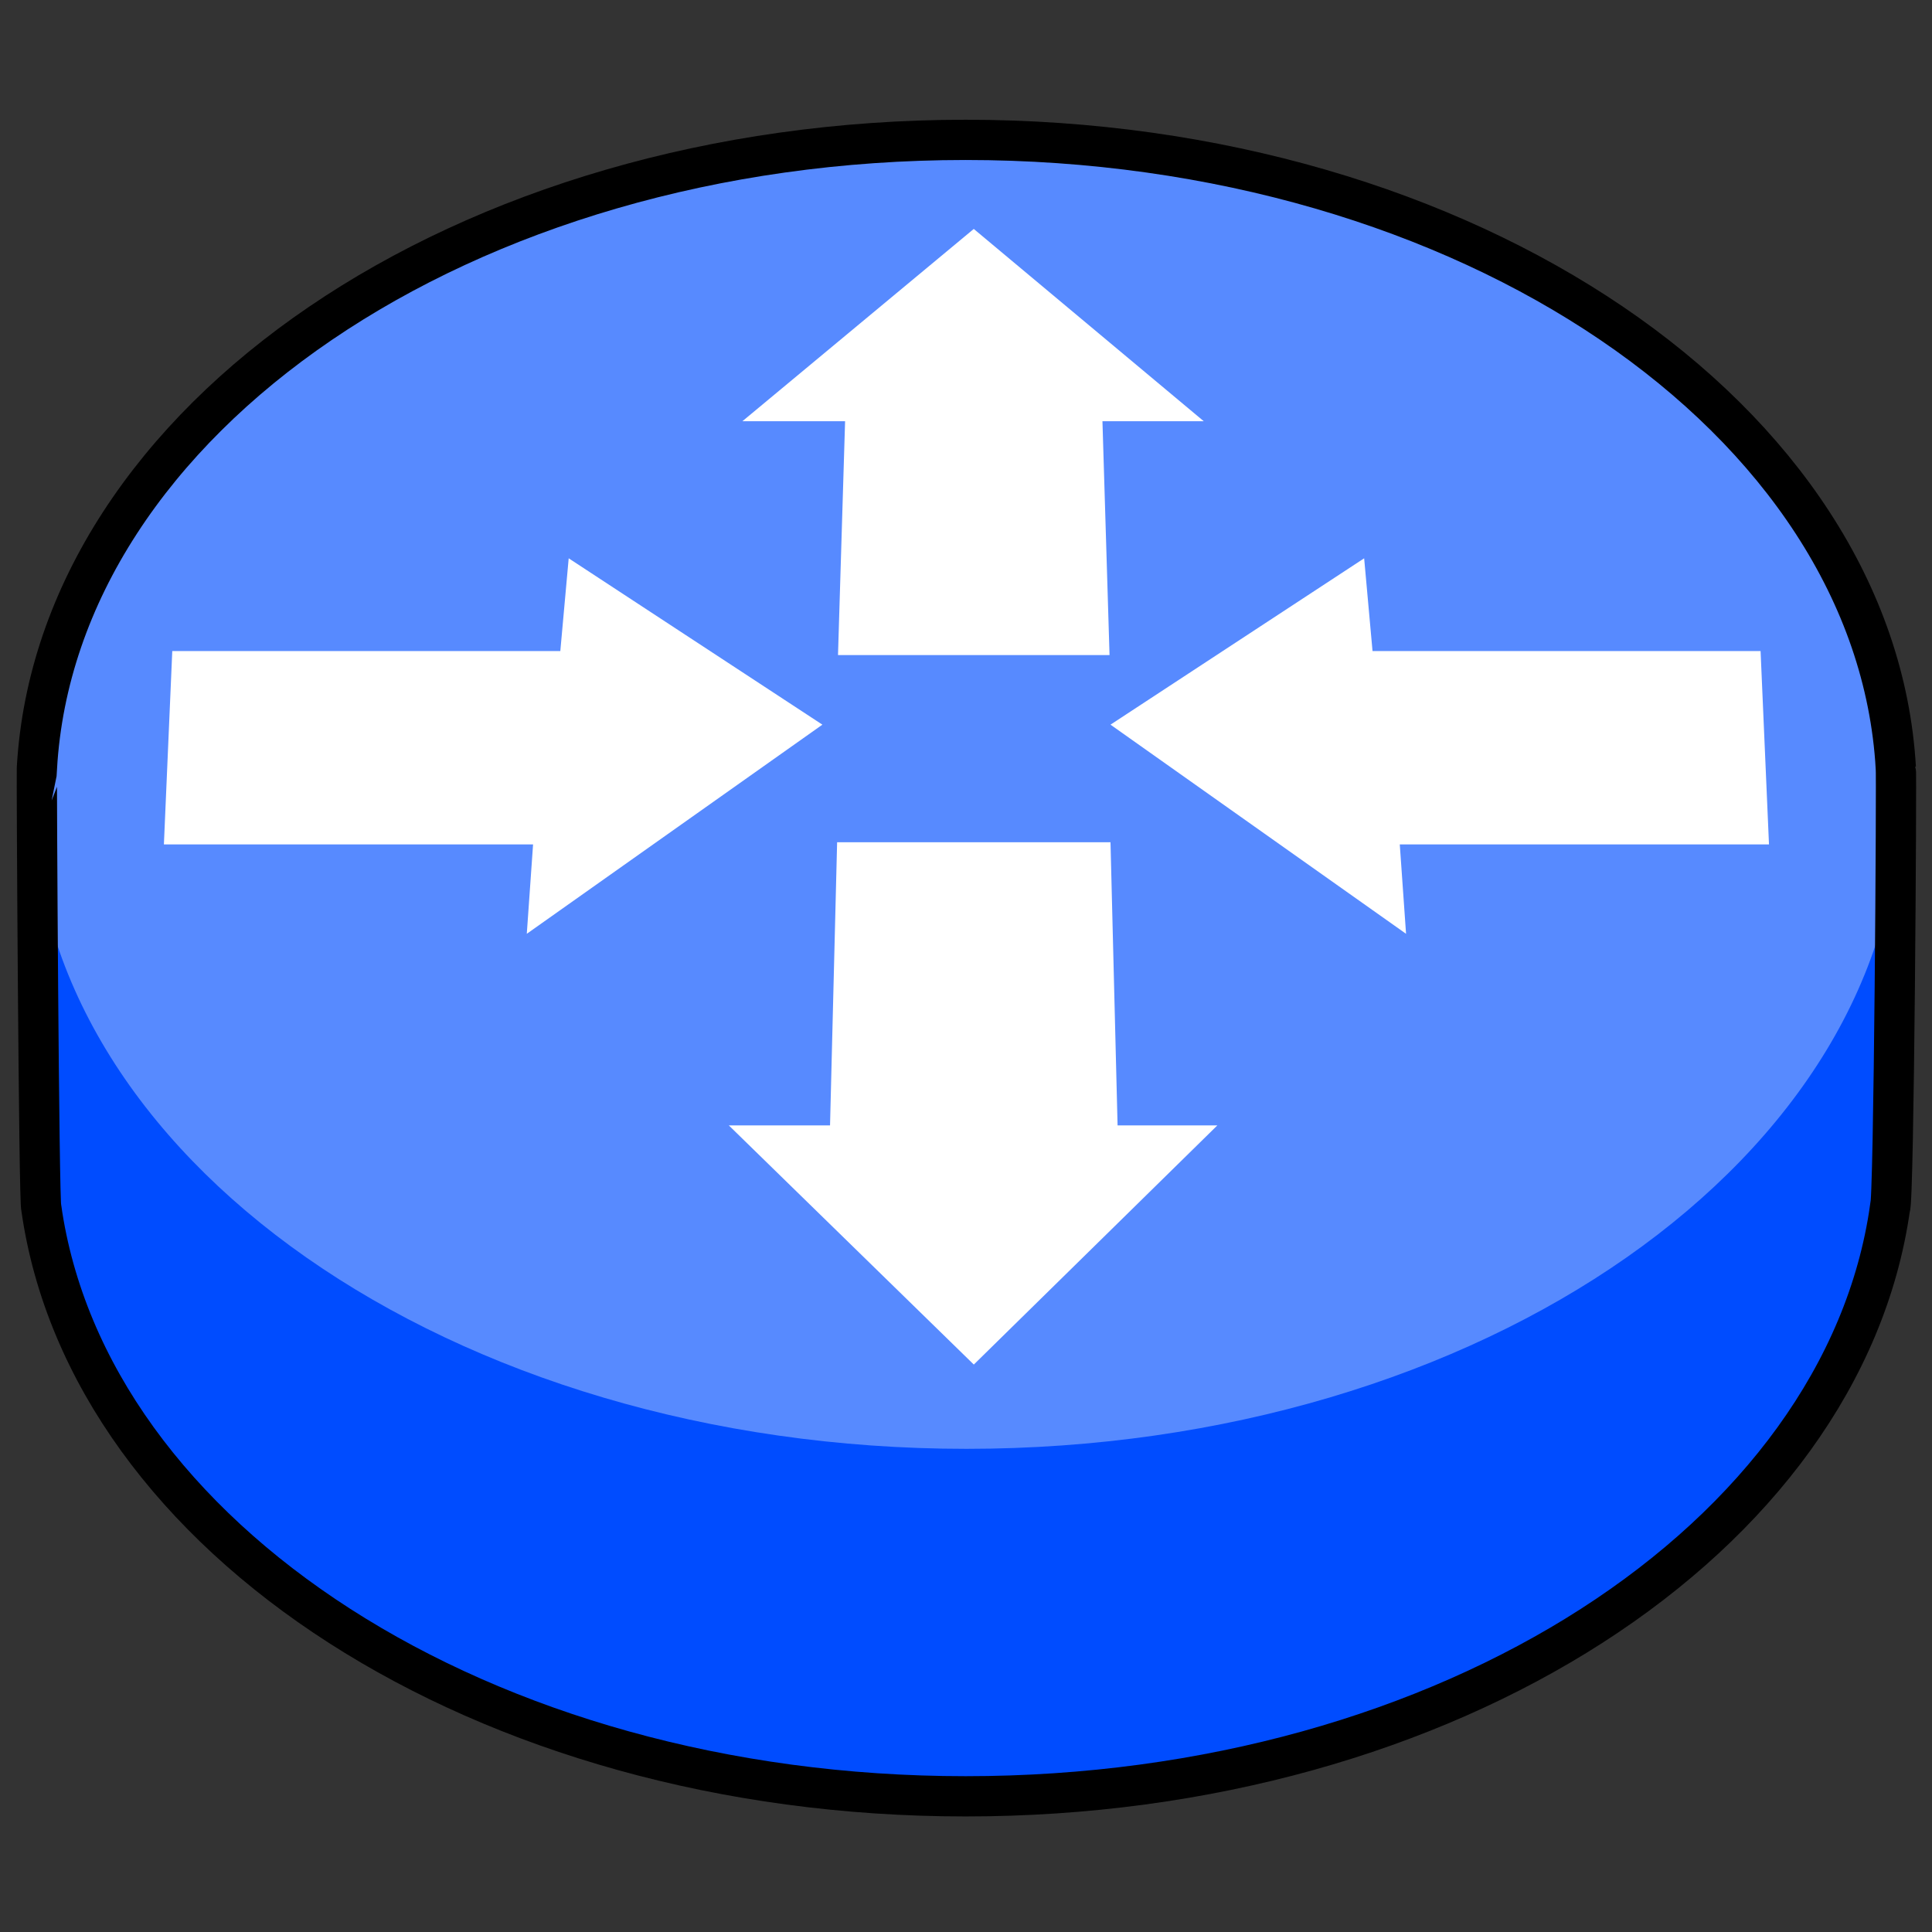 <?xml version="1.0" encoding="UTF-8" standalone="no"?>
<!-- Created with Inkscape (http://www.inkscape.org/) -->
<svg
   xmlns:dc="http://purl.org/dc/elements/1.1/"
   xmlns:cc="http://web.resource.org/cc/"
   xmlns:rdf="http://www.w3.org/1999/02/22-rdf-syntax-ns#"
   xmlns:svg="http://www.w3.org/2000/svg"
   xmlns="http://www.w3.org/2000/svg"
   xmlns:sodipodi="http://sodipodi.sourceforge.net/DTD/sodipodi-0.dtd"
   xmlns:inkscape="http://www.inkscape.org/namespaces/inkscape"
   width="48px"
   height="48px"
   id="svg2"
   sodipodi:version="0.32"
   inkscape:version="0.45"
   sodipodi:docbase="/home/ica/jodal/Desktop/source"
   sodipodi:docname="devman.svg"
   inkscape:export-filename="/home/ica/jodal/Desktop/images/toolbox/tools/devman.png"
   inkscape:export-xdpi="75"
   inkscape:export-ydpi="75"
   inkscape:output_extension="org.inkscape.output.svg.inkscape"
   sodipodi:modified="TRUE">
  <rect width="100%" height="100%" fill="#333333" stroke="none"/>
  <defs
     id="defs4" />
  <sodipodi:namedview
     id="base"
     pagecolor="#ffffff"
     bordercolor="#666666"
     borderopacity="1.0"
     inkscape:pageopacity="1"
     inkscape:pageshadow="2"
     inkscape:zoom="11.604167"
     inkscape:cx="24"
     inkscape:cy="24"
     inkscape:document-units="px"
     inkscape:current-layer="layer1"
     inkscape:window-width="1024"
     inkscape:window-height="708"
     inkscape:window-x="290"
     inkscape:window-y="32"
     showguides="true" />
  <g
     inkscape:label="Layer 1"
     inkscape:groupmode="layer"
     id="layer1">
    <path
       style="fill:#004cff;fill-opacity:1;stroke:none;stroke-width:0.5;stroke-miterlimit:4;stroke-dasharray:none;stroke-opacity:1"
       d="M 23.991,3.438 C 11.508,3.438 1.42,10.393 0.917,19.04 C 0.905,19.053 0.966,29.95 1.026,29.975 C 2.189,38.173 11.968,44.593 23.991,44.593 C 36.012,44.593 45.791,38.172 46.956,29.975 C 47.058,29.949 47.124,19.057 47.101,19.04 C 46.601,10.391 36.476,3.438 23.991,3.438 z "
       id="path5727"
       sodipodi:nodetypes="cccsccc" />
    <path
       style="fill:#578aff;fill-opacity:1;stroke:none;stroke-width:1.017;stroke-miterlimit:4;stroke-opacity:0.724"
       d="M 47.207,19.77 C 47.207,28.727 36.815,35.996 24.011,35.996 C 11.206,35.996 0.814,28.727 0.814,19.77 C 0.814,10.812 11.206,3.543 24.011,3.543 C 36.815,3.543 47.207,10.812 47.207,19.77 z "
       id="path2083" />
    <path
       style="fill:none;fill-opacity:1;stroke:#000000;stroke-width:1;stroke-miterlimit:4;stroke-dasharray:none;stroke-opacity:1"
       d="M 23.991,3.475 C 11.508,3.475 1.42,10.43 0.917,19.076 C 0.905,19.089 0.966,29.987 1.026,30.012 C 2.189,38.209 11.968,44.629 23.991,44.629 C 36.012,44.629 45.791,38.208 46.956,30.012 C 47.058,29.985 47.124,19.094 47.101,19.076 C 46.601,10.428 36.476,3.475 23.991,3.475 z "
       id="path2155"
       sodipodi:nodetypes="cccsccc" />
    <g
       id="g2806">
      <path
         sodipodi:nodetypes="cccccccc"
         id="rect1307"
         d="M 20.798,20.925 L 20.622,27.96 L 18.107,27.96 L 24.194,33.902 L 30.245,27.96 L 27.766,27.96 L 27.59,20.925 L 20.798,20.925 z "
         style="fill:#ffffff;fill-opacity:1;fill-rule:nonzero;stroke:none;stroke-width:0.5;stroke-miterlimit:4;stroke-opacity:1" />
      <path
         sodipodi:nodetypes="cccccccc"
         style="fill:#ffffff;fill-opacity:1;fill-rule:nonzero;stroke:none;stroke-width:0.5;stroke-miterlimit:4;stroke-opacity:1"
         d="M 43.741,16.175 L 34.1,16.175 L 33.892,13.871 L 27.59,18.004 L 34.933,23.2 L 34.777,20.979 L 43.95,20.979 L 43.741,16.175 z "
         id="path1318" />
      <path
         id="path2047"
         d="M 4.28,16.175 L 13.921,16.175 L 14.129,13.871 L 20.432,18.004 L 13.088,23.2 L 13.244,20.979 L 4.072,20.979 L 4.28,16.175 z "
         style="fill:#ffffff;fill-opacity:1;fill-rule:nonzero;stroke:none;stroke-width:0.5;stroke-miterlimit:4;stroke-opacity:1"
         sodipodi:nodetypes="cccccccc" />
      <path
         sodipodi:nodetypes="cccccccc"
         style="fill:#ffffff;fill-opacity:1;fill-rule:nonzero;stroke:none;stroke-width:0.5;stroke-miterlimit:4;stroke-opacity:1"
         d="M 20.82,16.275 L 20.996,10.465 L 18.445,10.465 L 24.193,5.688 L 29.907,10.465 L 27.39,10.465 L 27.566,16.275 L 20.82,16.275 z "
         id="path2049" />
    </g>
  </g>
</svg>
